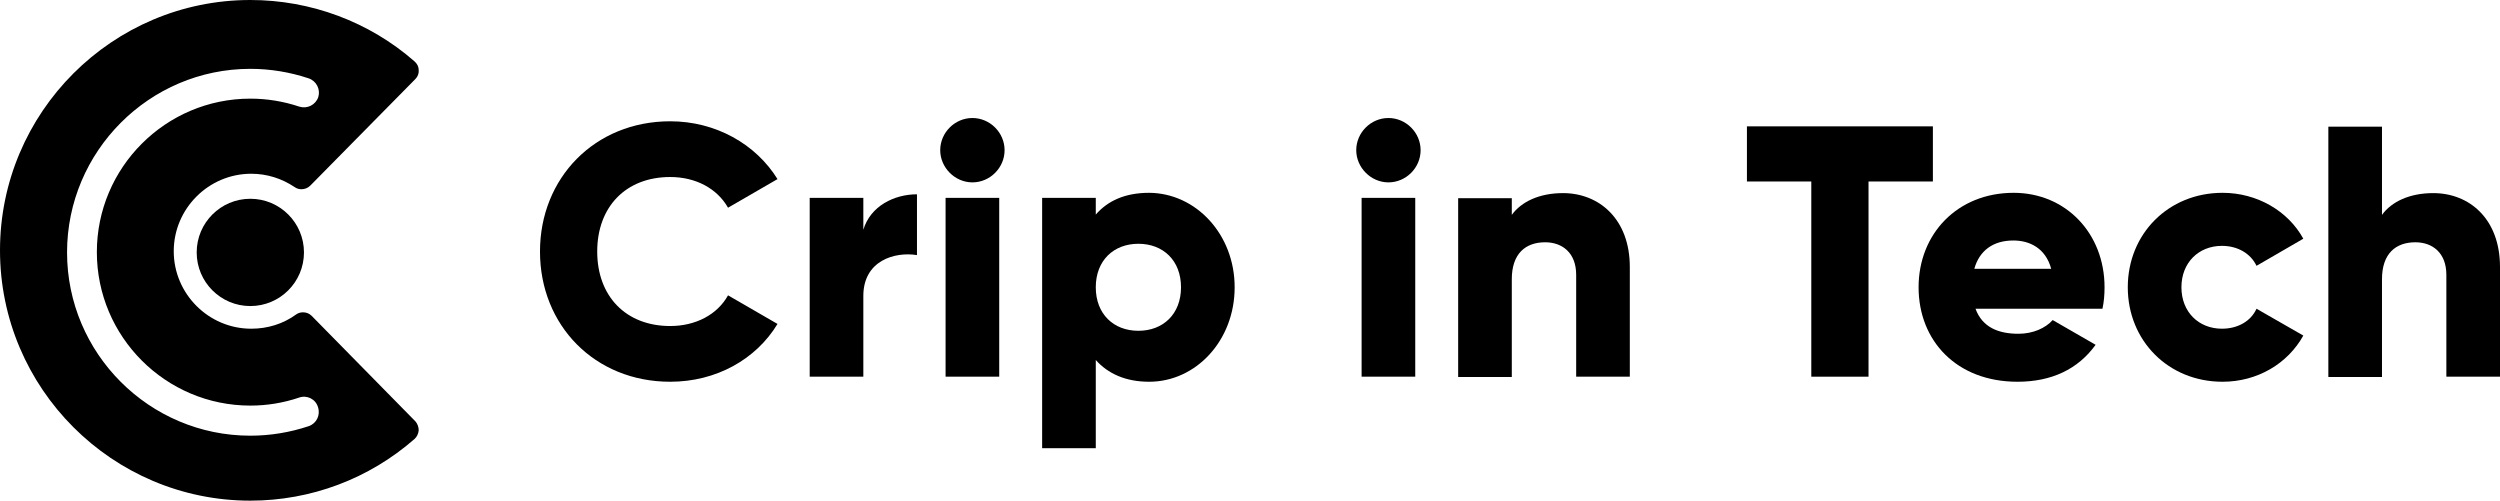 <?xml version="1.0" encoding="utf-8"?>
<!-- Generator: Adobe Illustrator 22.1.0, SVG Export Plug-In . SVG Version: 6.00 Build 0)  -->
<svg version="1.1" id="Layer_1" xmlns="http://www.w3.org/2000/svg" xmlns:xlink="http://www.w3.org/1999/xlink" x="0px" y="0px"
   viewBox="0 0 838.9 168" style="enable-background:new 0 0 838.9 168;" xml:space="preserve">
<g>
  <circle cx="84" cy="84.7" r="18"/>
  <path d="M104.6,106c-0.8-0.8-1.8-1.2-2.9-1.2c-0.8,0-1.6,0.2-2.3,0.7c-4.4,3.2-9.6,4.8-15.1,4.8c-14.3,0-26-11.7-26-26
    s11.7-26,26-26c5.3,0,10.3,1.6,14.6,4.5c0.7,0.5,1.5,0.7,2.3,0.7c1,0,2.1-0.4,2.9-1.2l35.3-35.8c0.8-0.8,1.2-1.9,1.1-3
    c0-1.1-0.5-2.1-1.4-2.9C123.9,7.3,104.3,0,84,0C37.7,0,0,37.7,0,84s37.7,84,84,84c20.3,0,39.8-7.3,55.1-20.7
    c0.8-0.7,1.3-1.8,1.4-2.9c0-1.1-0.4-2.2-1.1-3L104.6,106z M103.6,143c-6.3,2.1-12.9,3.2-19.6,3.2c-33.9,0-61.5-27.6-61.5-61.5
    S50.1,23.1,84,23.1c6.7,0,13.3,1.1,19.6,3.2c2.6,0.9,4,3.7,3.2,6.3c-0.9,2.6-3.7,4-6.3,3.2C95.1,34,89.6,33.1,84,33.1
    c-28.4,0-51.5,23.1-51.5,51.5s23.1,51.5,51.5,51.5c5.6,0,11.1-0.9,16.4-2.7c2.6-0.9,5.5,0.5,6.3,3.2
    C107.6,139.3,106.2,142.1,103.6,143z"/>
</g>
<g>
  <path d="M181.2,84.4c0-24.7,18.4-43.7,43.7-43.7c15.2,0,28.7,7.6,36,19.4l-16.6,9.6c-3.7-6.5-10.9-10.3-19.4-10.3
    c-14.9,0-24.5,10-24.5,25c0,15,9.6,25,24.5,25c8.5,0,15.8-3.8,19.4-10.3l16.6,9.6c-7.2,11.9-20.6,19.4-36,19.4
    C199.6,128.1,181.2,109.2,181.2,84.4z"/>
  <path d="M307.7,65.2v20.4c-7.4-1.2-18,1.8-18,13.7v27.1h-18v-60h18v10.7C292.1,69.1,300.1,65.2,307.7,65.2z"/>
  <path d="M315.5,50.4c0-5.9,4.9-10.8,10.8-10.8c5.9,0,10.8,4.9,10.8,10.8s-4.9,10.8-10.8,10.8C320.4,61.2,315.5,56.2,315.5,50.4z
     M317.3,66.4h18v60h-18V66.4z"/>
  <path d="M414.3,96.4c0,17.9-13,31.7-28.7,31.7c-8,0-13.9-2.8-17.9-7.3v29.6h-18v-84h18v5.6c4-4.6,9.8-7.3,17.9-7.3
    C401.3,64.8,414.3,78.6,414.3,96.4z M396.3,96.4c0-9-6-14.6-14.3-14.6s-14.3,5.6-14.3,14.6s6,14.6,14.3,14.6
    S396.3,105.4,396.3,96.4z"/>
  <path d="M455.1,50.4c0-5.9,4.9-10.8,10.8-10.8c5.9,0,10.8,4.9,10.8,10.8s-4.9,10.8-10.8,10.8C460,61.2,455.1,56.2,455.1,50.4z
     M456.9,66.4h18v60h-18V66.4z"/>
  <path d="M546.9,89.6v36.8h-18V92.2c0-7.4-4.7-10.9-10.4-10.9c-6.6,0-11.2,3.8-11.2,12.4v32.8h-18v-60h18v5.6
    c3.2-4.4,9.2-7.3,17.2-7.3C536.5,64.8,546.9,73.4,546.9,89.6z"/>
  <path d="M648.6,60.9H627v65.5h-19.2V60.9h-21.6V42.4h62.4V60.9z"/>
  <path d="M677.3,112c4.9,0,9.1-1.9,11.5-4.6l14.4,8.3c-5.9,8.2-14.8,12.4-26.2,12.4c-20.5,0-33.2-13.8-33.2-31.7
    c0-17.9,13-31.7,31.9-31.7c17.5,0,30.5,13.6,30.5,31.7c0,2.5-0.2,4.9-0.7,7.2h-42.6C665.2,109.9,670.7,112,677.3,112z M688.3,90.2
    c-1.9-7-7.3-9.5-12.7-9.5c-6.8,0-11.4,3.4-13.1,9.5H688.3z"/>
  <path d="M714,96.4c0-17.9,13.6-31.7,31.8-31.7c11.6,0,22,6.1,27.1,15.4l-15.7,9.1c-2-4.2-6.4-6.7-11.6-6.7
    c-7.8,0-13.6,5.6-13.6,13.9c0,8.3,5.8,13.9,13.6,13.9c5.3,0,9.7-2.5,11.6-6.7l15.7,9c-5.2,9.4-15.4,15.5-27.1,15.5
    C727.6,128.1,714,114.3,714,96.4z"/>
  <path d="M838.9,89.6v36.8h-18V92.2c0-7.4-4.7-10.9-10.4-10.9c-6.6,0-11.2,3.8-11.2,12.4v32.8h-18v-84h18v29.6
    c3.2-4.4,9.2-7.3,17.2-7.3C828.6,64.8,838.9,73.4,838.9,89.6z"/>
</g>
</svg>
